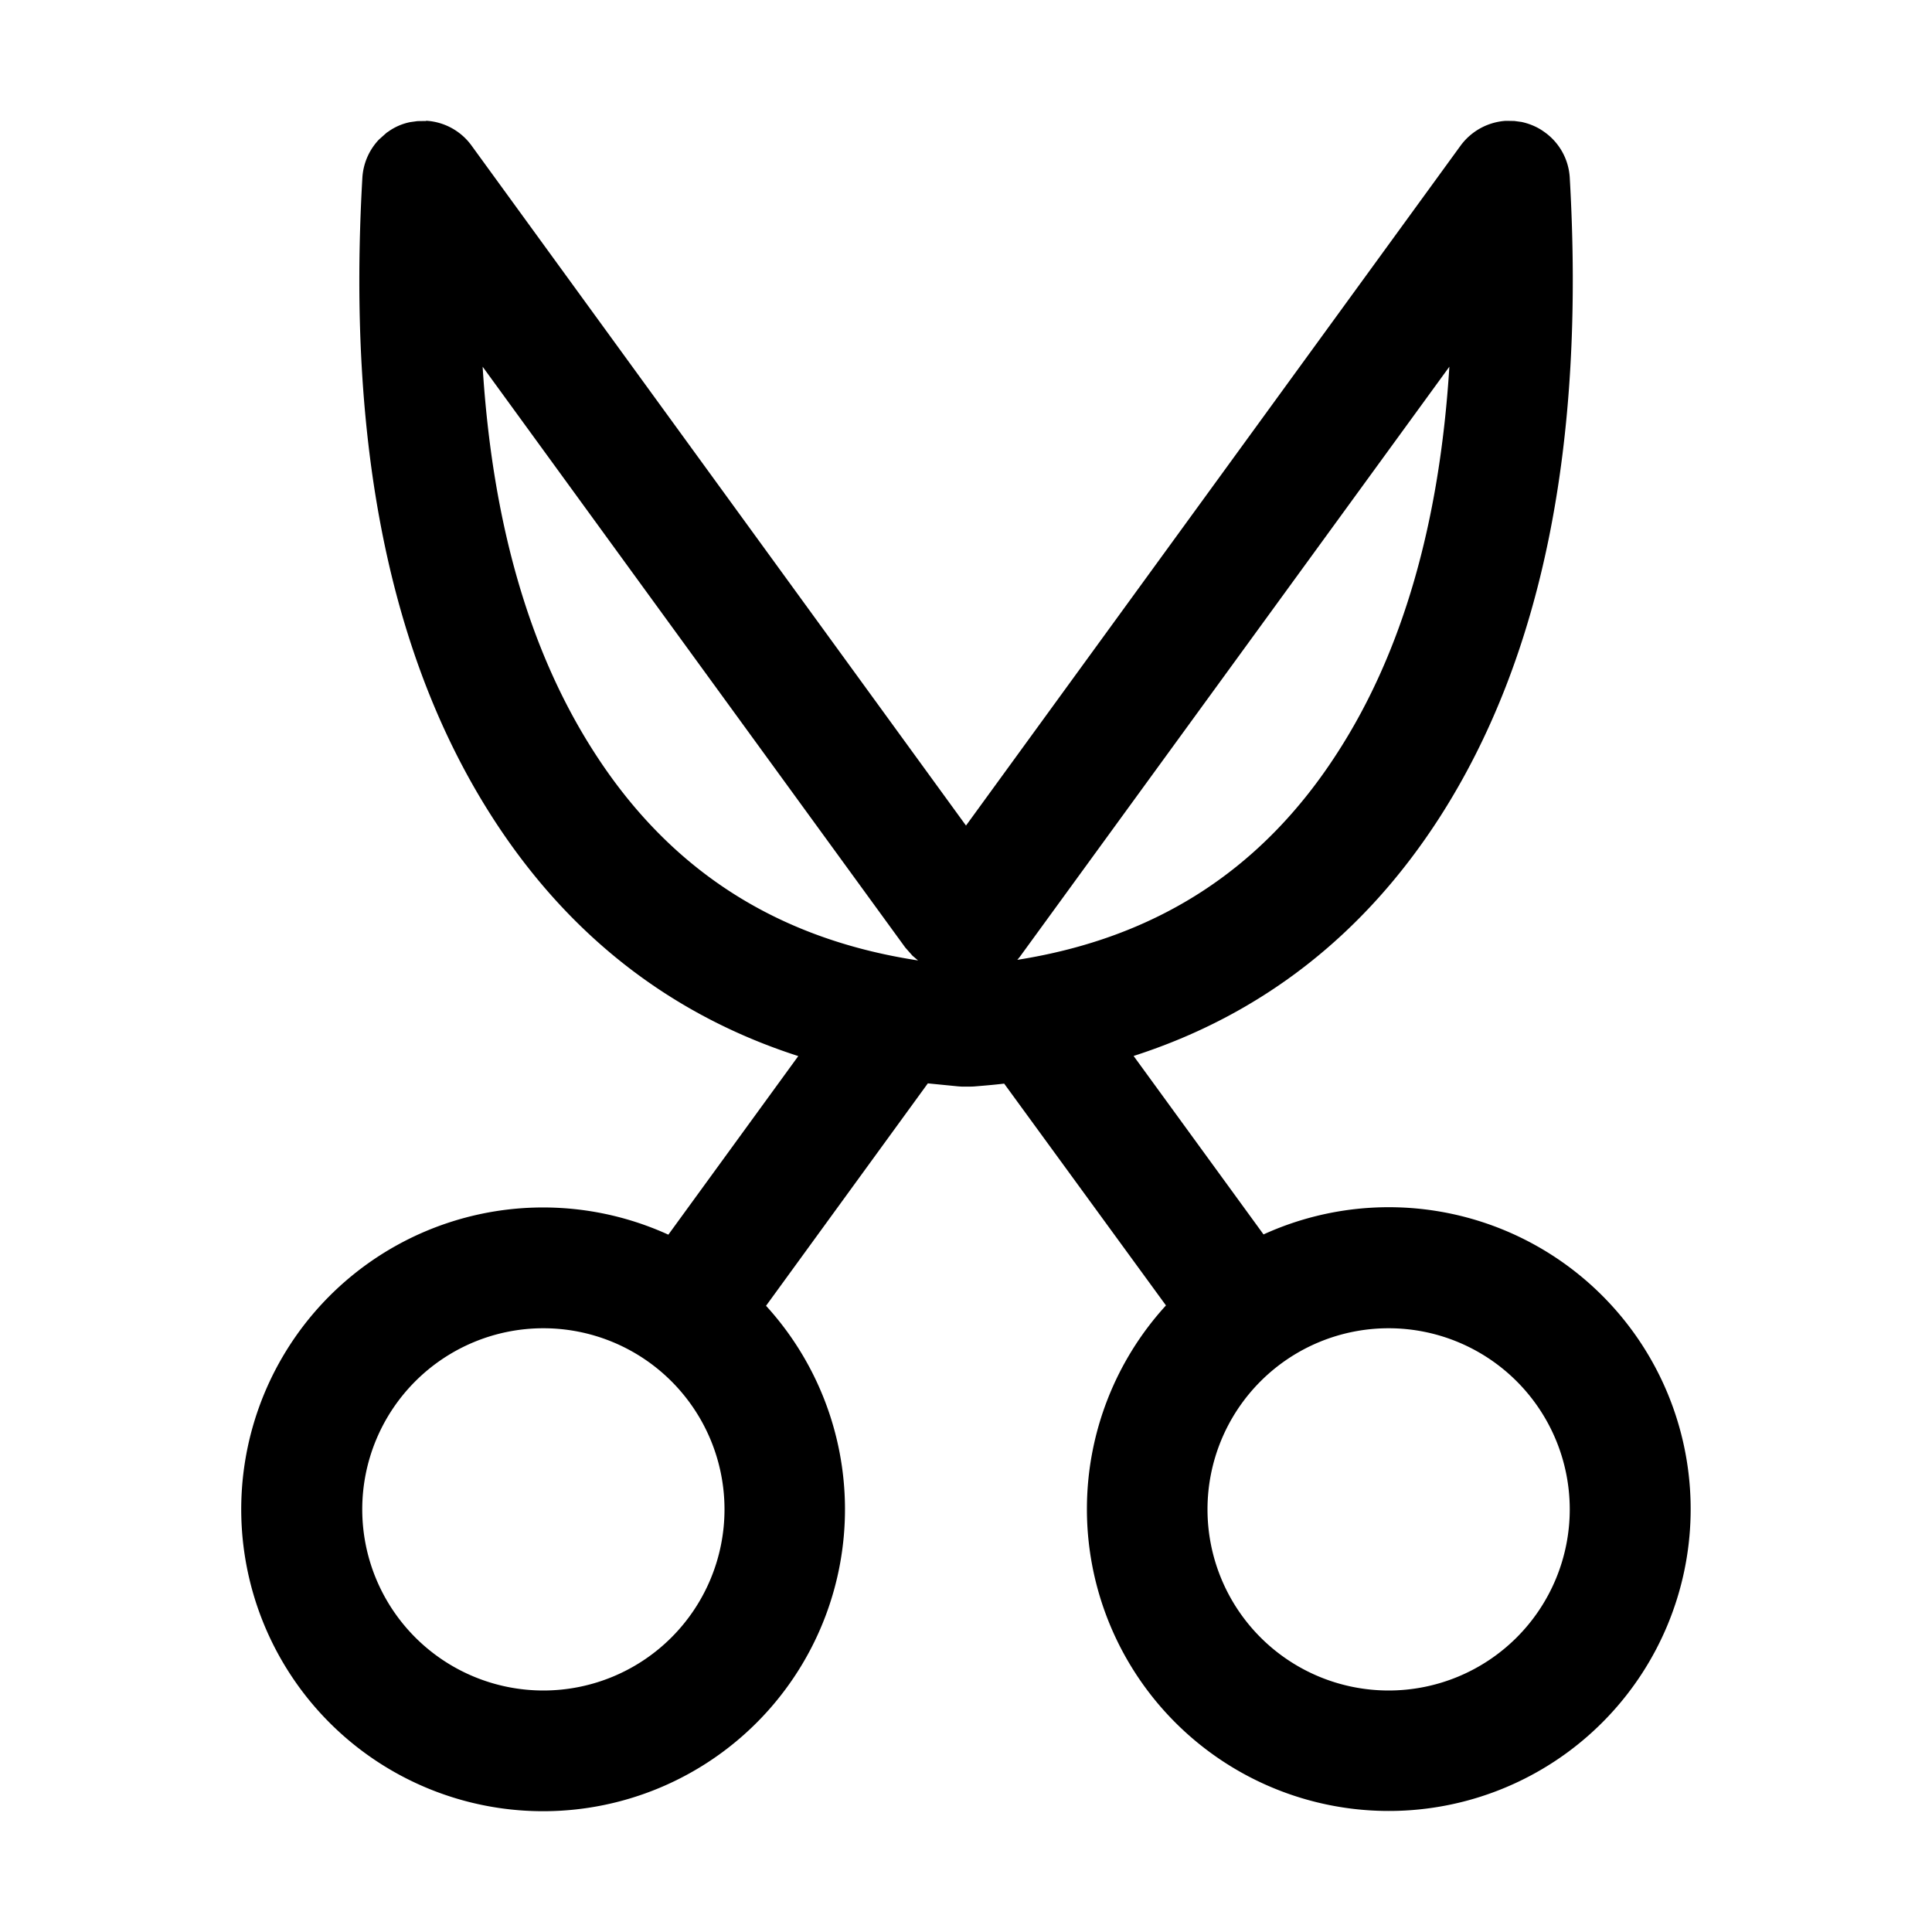 <svg xmlns="http://www.w3.org/2000/svg" viewBox="0 0 16 16" fill="none">
  <path fill="#000"
    d="M3.529 1a.5.5 0 0 1 .372.2L8 6.837l4.096-5.631a.505.505 0 0 1 .37-.205h.026l.05.001.059.008c.06.013.118.036.17.07l.023.016A.498.498 0 0 1 13 1.47c.127 2.205-.226 3.974-1.078 5.3-.627.974-1.477 1.635-2.534 1.975l1.076 1.478a2.5 2.5 0 1 1-.808.588l-1.34-1.837c-.083.01-.168.017-.253.024l-.033.001h-.061l-.032-.002-.253-.025-1.34 1.842a2.5 2.5 0 1 1-.809-.589l1.076-1.479c-1.056-.34-1.905-1-2.532-1.975-.852-1.325-1.205-3.094-1.078-5.299a.503.503 0 0 1 .137-.316l.064-.057.015-.01a.466.466 0 0 1 .182-.078l.058-.008.072-.001V1ZM4.5 11a1.5 1.5 0 1 0 0 3 1.5 1.5 0 0 0 0-3Zm7 0a1.5 1.5 0 1 0 0 3 1.5 1.5 0 0 0 0-3ZM3.997 3.037c.081 1.302.391 2.365.924 3.193.626.975 1.51 1.545 2.682 1.724l-.046-.039-.06-.068-3.5-4.81Zm8.006 0L8.445 7.925l-.02.024c1.159-.183 2.033-.752 2.654-1.72.533-.827.843-1.89.924-3.192Z" />
</svg>